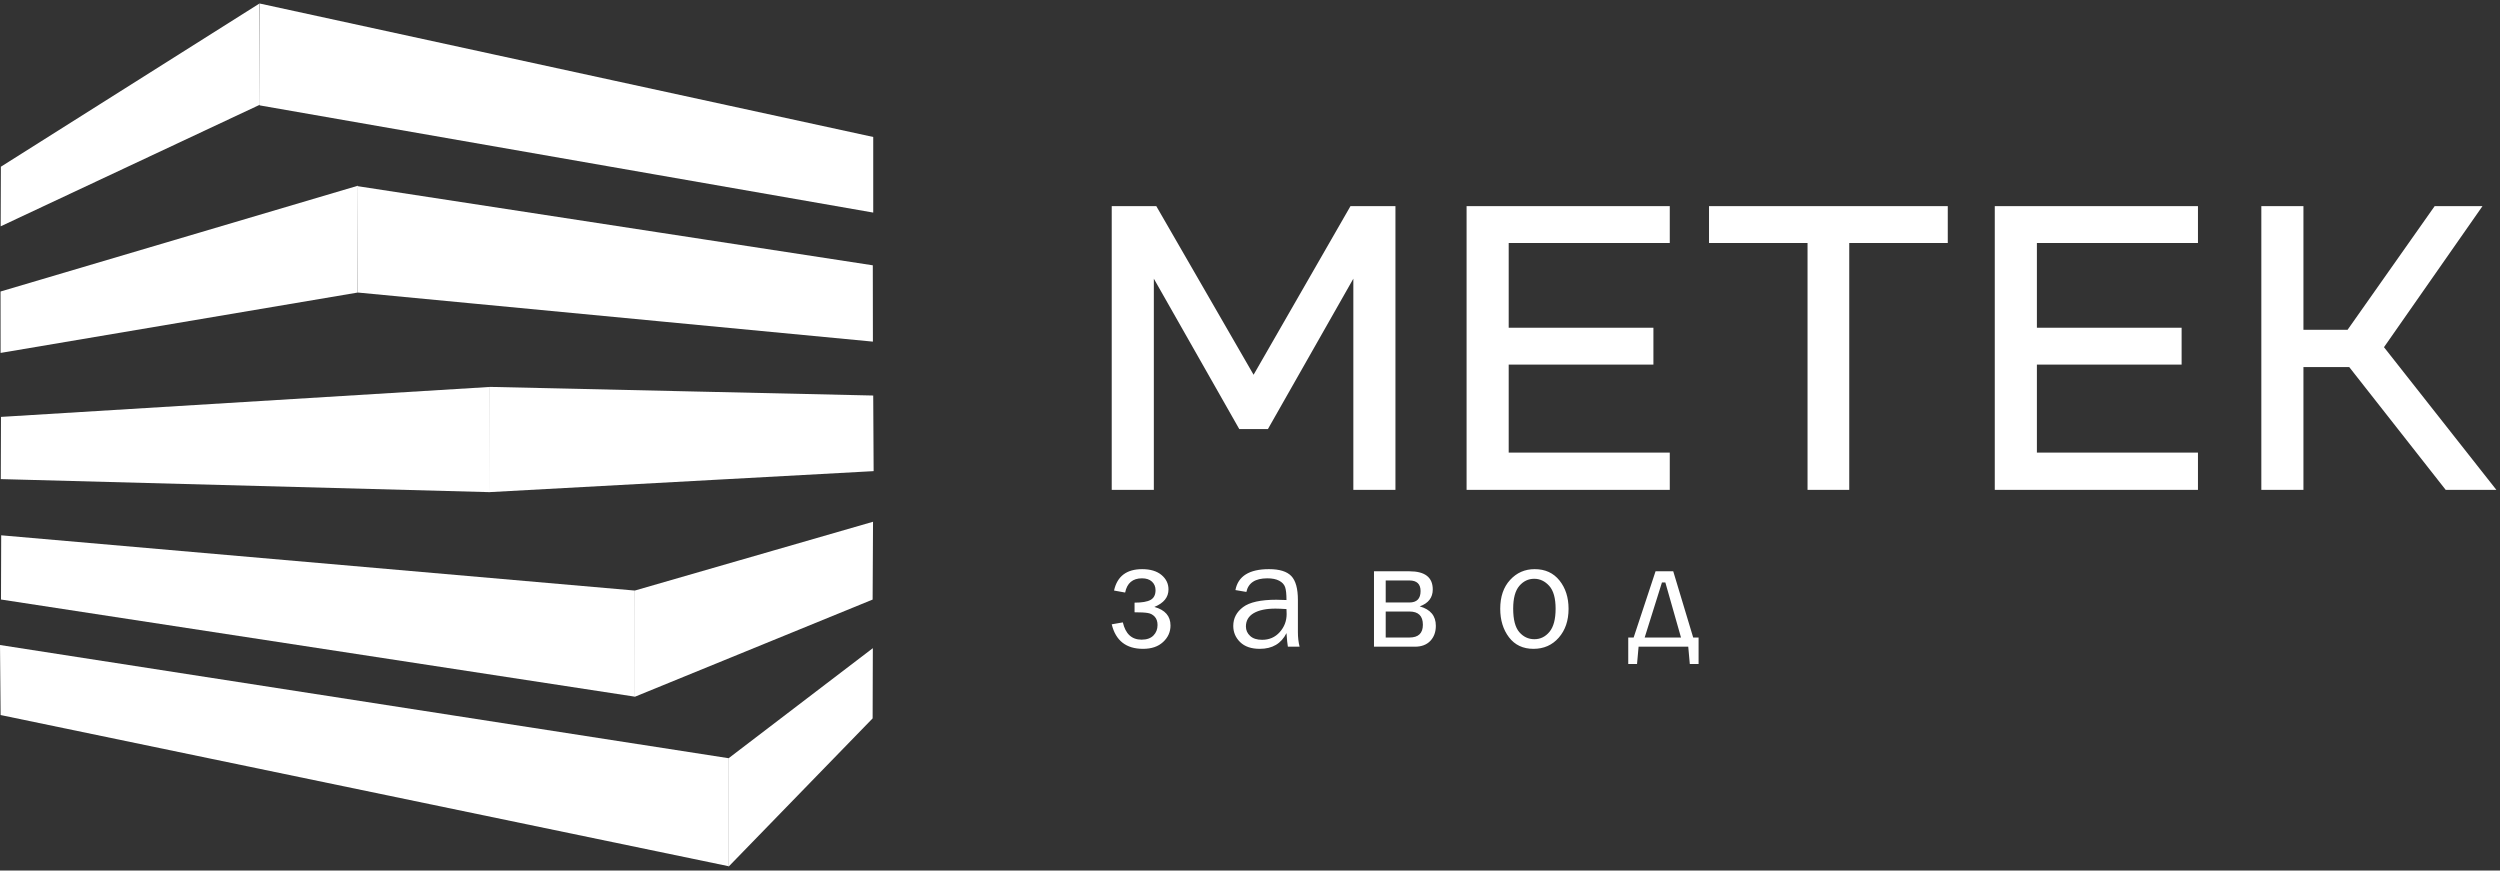 <svg width="336" height="117" viewBox="0 0 336 117" fill="none" xmlns="http://www.w3.org/2000/svg">
<rect x="0" y="0" width="336" height="117" fill="#333333" stroke="none"/>
<g clip-path="url(#clip0_218_157)">
<path d="M149.416 27.702H155.405L168.482 50.368L181.505 27.702H187.548V65.842H181.889V37.455L170.406 57.669H166.559L155.076 37.455V65.842H149.416V27.702H149.416ZM197.109 65.842V27.702H224.417V32.661H202.769V44.048H222.219V49.006H202.769V60.829H224.417V65.842H197.109ZM229.692 27.702H261.78V32.661H248.538V65.842H242.933V32.661H229.692V27.702ZM268.098 65.842V27.702H295.406V32.661H273.758V44.048H293.209V49.006H273.758V60.829H295.406V65.842H268.098ZM309.582 27.702V44.321H315.516L327.22 27.702H333.648L320.407 46.663L335.516 65.842H328.704L315.736 49.333H309.582V65.842H303.923V27.702H309.582Z" fill="white"/>
<path d="M152.484 82.291V80.996C153.479 80.996 154.198 80.872 154.641 80.625C155.083 80.379 155.304 79.944 155.304 79.32C155.304 78.855 155.145 78.47 154.824 78.172C154.502 77.874 154.056 77.727 153.49 77.727C152.232 77.727 151.475 78.364 151.219 79.639L149.727 79.368C150.152 77.453 151.41 76.494 153.503 76.494C154.609 76.494 155.477 76.754 156.105 77.275C156.731 77.799 157.045 78.447 157.045 79.217C157.045 80.27 156.413 81.054 155.148 81.571C156.593 81.973 157.315 82.805 157.315 84.066C157.315 84.936 156.983 85.676 156.32 86.286C155.66 86.9 154.761 87.204 153.624 87.204C151.354 87.204 149.951 86.105 149.416 83.908L150.909 83.648C151.268 85.197 152.108 85.971 153.428 85.971C154.126 85.971 154.658 85.782 155.024 85.409C155.39 85.036 155.573 84.566 155.573 84.004C155.573 83.538 155.449 83.168 155.204 82.894C154.955 82.62 154.644 82.448 154.267 82.387C153.891 82.322 153.296 82.291 152.484 82.291L152.484 82.291ZM174.665 86.916H173.09C173.028 86.594 172.966 85.984 172.904 85.09C172.202 86.498 171.006 87.204 169.317 87.204C168.17 87.204 167.289 86.902 166.673 86.299C166.059 85.697 165.751 84.97 165.751 84.127C165.751 83.099 166.19 82.256 167.067 81.595C167.945 80.937 169.438 80.605 171.545 80.605C171.829 80.605 172.281 80.618 172.903 80.646C172.903 79.844 172.841 79.262 172.717 78.905C172.592 78.549 172.326 78.261 171.922 78.049C171.518 77.833 170.986 77.727 170.326 77.727C168.712 77.727 167.776 78.337 167.513 79.556L166.041 79.306C166.397 77.432 167.904 76.493 170.554 76.493C171.964 76.493 172.962 76.802 173.553 77.422C174.143 78.042 174.438 79.114 174.438 80.639V84.95C174.438 85.666 174.513 86.32 174.665 86.916H174.665ZM172.903 81.859C172.254 81.818 171.763 81.797 171.424 81.797C170.167 81.797 169.192 82.003 168.494 82.411C167.8 82.822 167.451 83.418 167.451 84.203C167.451 84.696 167.637 85.121 168.014 85.467C168.387 85.817 168.929 85.991 169.634 85.991C170.595 85.991 171.383 85.645 171.998 84.956C172.616 84.264 172.924 83.456 172.924 82.524C172.924 82.335 172.917 82.112 172.903 81.859L172.903 81.859ZM184.664 86.916V76.781H189.429C191.519 76.781 192.563 77.597 192.563 79.224C192.563 80.32 191.978 81.078 190.811 81.499C192.255 81.9 192.977 82.77 192.977 84.103C192.977 84.939 192.729 85.618 192.234 86.138C191.737 86.656 191.049 86.916 190.171 86.916H184.664ZM186.239 80.975H189.418C190.424 80.975 190.925 80.464 190.925 79.44C190.925 78.491 190.424 78.014 189.418 78.014H186.239V80.975ZM186.239 85.683H189.429C190.634 85.683 191.235 85.11 191.235 83.966C191.235 82.781 190.634 82.188 189.429 82.188H186.239V85.683ZM206.095 87.204C204.692 87.204 203.597 86.686 202.809 85.655C202.025 84.624 201.631 83.343 201.631 81.814C201.631 80.197 202.073 78.905 202.958 77.942C203.842 76.976 204.941 76.493 206.258 76.493C207.671 76.493 208.78 77 209.596 78.018C210.407 79.032 210.815 80.299 210.815 81.824C210.815 83.404 210.376 84.699 209.499 85.7C208.621 86.704 207.488 87.204 206.095 87.204ZM206.22 85.909C207.028 85.909 207.705 85.577 208.255 84.912C208.801 84.247 209.074 83.212 209.074 81.808C209.074 80.399 208.787 79.374 208.214 78.74C207.64 78.107 206.966 77.788 206.199 77.788C205.408 77.788 204.741 78.11 204.191 78.751C203.646 79.392 203.372 80.409 203.372 81.797C203.372 83.271 203.646 84.322 204.191 84.956C204.741 85.59 205.415 85.909 206.22 85.909L206.22 85.909ZM219.562 85.683L222.506 76.781H224.883L227.565 85.683H228.29V89.239H227.109L226.901 86.916H220.226L220.018 89.239H218.837V85.683H219.562H219.562ZM221.044 85.683H225.927L223.822 78.282H223.366L221.044 85.683Z" fill="white"/>
<path fill-rule="evenodd" clip-rule="evenodd" d="M0.09 30.418L0.117 22.408L34.872 0.471L34.926 14.074L0.09 30.418Z" fill="white"/>
<path fill-rule="evenodd" clip-rule="evenodd" d="M0.072 39.179L48.101 24.961L48.047 39.323L0.079 47.432L0.072 39.179Z" fill="white"/>
<path fill-rule="evenodd" clip-rule="evenodd" d="M0.105 64.392L0.132 56.031L65.84 52.006L65.854 66.146L0.105 64.392Z" fill="white"/>
<path fill-rule="evenodd" clip-rule="evenodd" d="M0.134 80.575L0.161 71.945L85.327 79.372L85.334 93.633L0.134 80.575Z" fill="white"/>
<path fill-rule="evenodd" clip-rule="evenodd" d="M0.082 96.101L0.001 86.691L97.95 101.907V116.424L0.082 96.101Z" fill="white"/>
<path fill-rule="evenodd" clip-rule="evenodd" d="M34.893 14.162C52.377 17.218 68.07 19.96 82.214 22.432C95.013 24.668 106.691 26.708 117.362 28.571C117.362 26.88 117.362 25.186 117.362 23.493C117.362 21.8 117.362 20.106 117.362 18.41C106.691 16.09 95.013 13.55 82.214 10.766C68.07 7.689 52.377 4.276 34.893 0.471C34.893 2.754 34.893 5.038 34.893 7.319C34.893 9.6 34.893 11.883 34.893 14.162V14.162Z" fill="white"/>
<path fill-rule="evenodd" clip-rule="evenodd" d="M48.057 25.02C63.133 27.337 76.484 29.388 88.366 31.213C99.003 32.847 108.607 34.323 117.305 35.658C117.307 37.37 117.31 39.079 117.312 40.788C117.314 42.496 117.316 44.206 117.318 45.915C108.618 45.086 99.009 44.17 88.375 43.157C76.481 42.024 63.124 40.751 48.043 39.313C48.046 36.932 48.048 34.549 48.05 32.168C48.052 29.786 48.055 27.402 48.057 25.02V25.02Z" fill="white"/>
<path fill-rule="evenodd" clip-rule="evenodd" d="M65.825 51.998C77.029 52.251 86.956 52.475 95.799 52.674C103.72 52.852 110.878 53.014 117.361 53.159C117.371 54.854 117.38 56.548 117.389 58.24C117.398 59.933 117.407 61.629 117.416 63.321C110.926 63.676 103.765 64.067 95.836 64.5C86.983 64.983 77.046 65.526 65.825 66.139C65.825 63.782 65.825 61.423 65.825 59.066C65.825 56.711 65.825 54.354 65.825 51.998L65.825 51.998Z" fill="white"/>
<path fill-rule="evenodd" clip-rule="evenodd" d="M85.317 79.372C92.189 77.386 98.314 75.617 103.808 74.031C108.758 72.602 113.247 71.304 117.335 70.124C117.326 71.871 117.316 73.617 117.308 75.359C117.299 77.101 117.29 78.843 117.281 80.582C113.196 82.251 108.711 84.084 103.773 86.103C98.289 88.344 92.174 90.844 85.317 93.647C85.317 91.275 85.317 88.898 85.317 86.521C85.317 84.141 85.317 81.757 85.317 79.372V79.372Z" fill="white"/>
<path fill-rule="evenodd" clip-rule="evenodd" d="M97.921 101.909C102.499 98.414 106.377 95.456 109.697 92.921C112.57 90.729 115.087 88.807 117.309 87.113C117.304 88.689 117.3 90.266 117.295 91.837C117.291 93.408 117.286 94.981 117.282 96.549C115.064 98.831 112.548 101.421 109.679 104.373C106.363 107.786 102.493 111.768 97.927 116.47C97.926 114.05 97.924 111.627 97.924 109.202C97.923 106.775 97.922 104.342 97.921 101.909Z" fill="white"/>
</g>
<defs>
<clipPath id="clip0_218_157">
<rect width="336" height="116" fill="white" transform="translate(0 0.471)"/>
</clipPath>
</defs>
</svg>
